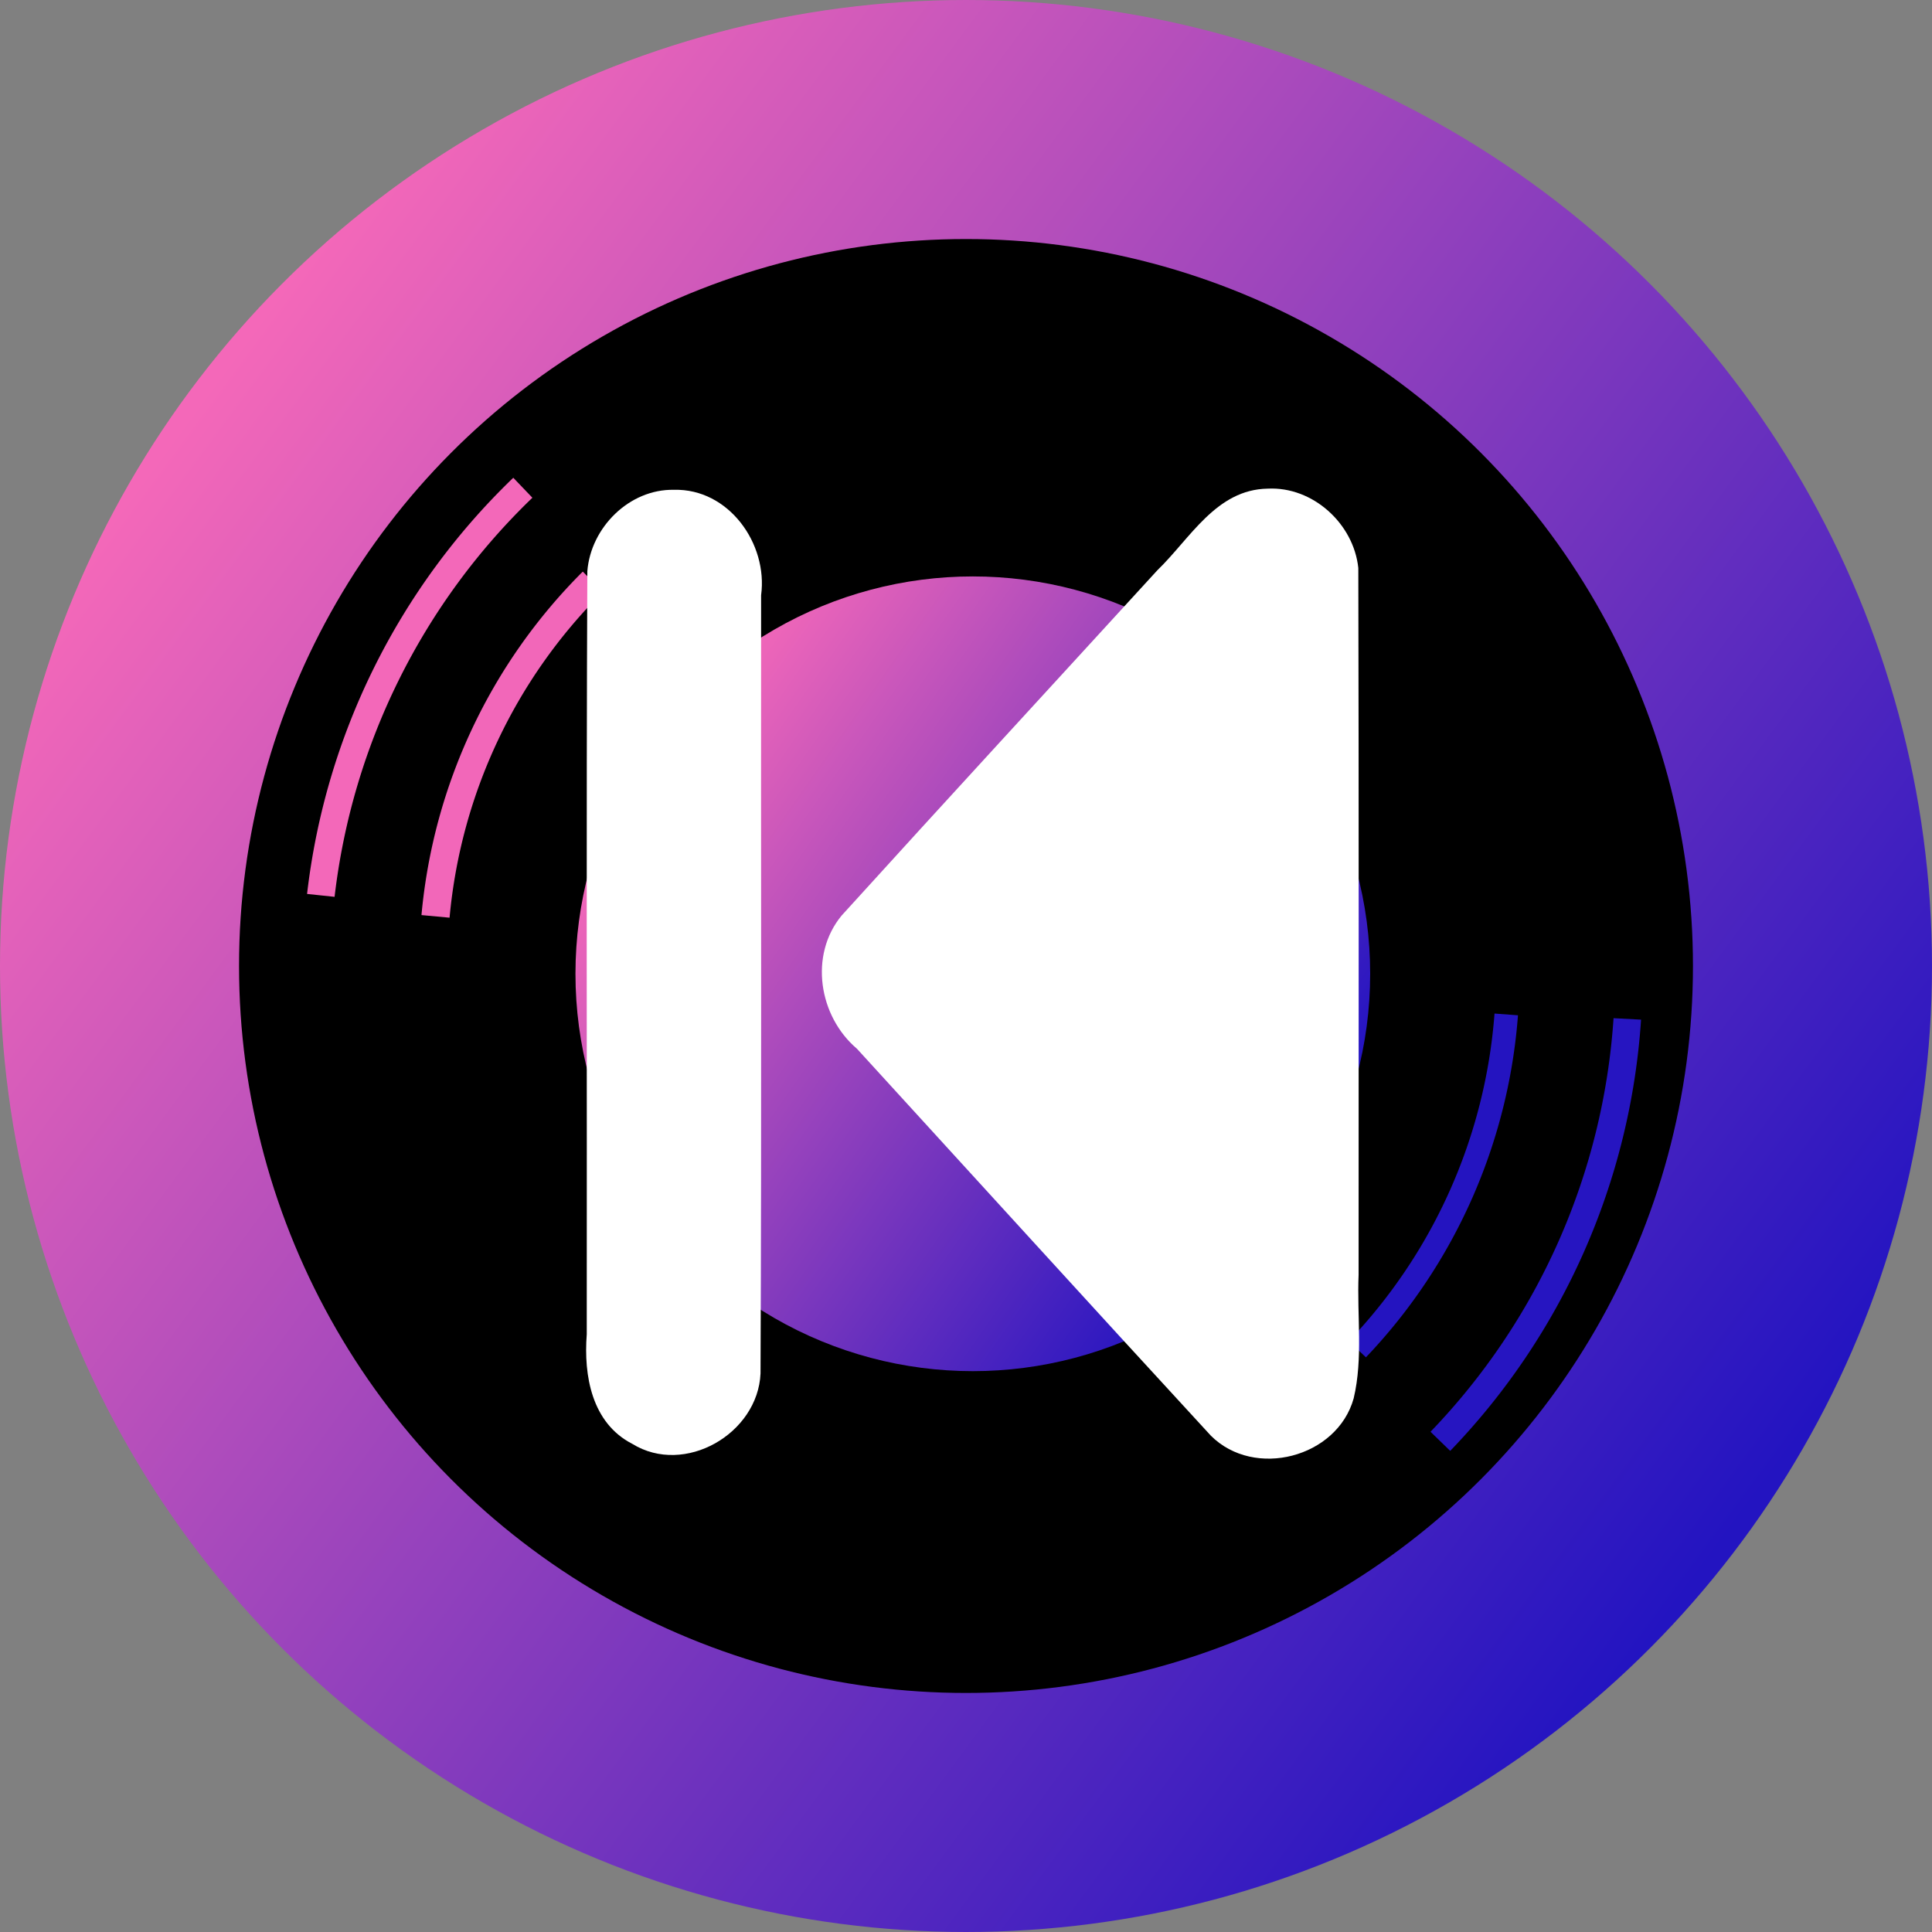 <?xml version="1.0" encoding="UTF-8" standalone="no"?>
<!-- Created with Inkscape (http://www.inkscape.org/) -->

<svg
   width="108"
   height="108"
   viewBox="0 0 108 108"
   version="1.1"
   id="svg1"
   xml:space="preserve"
   xmlns:xlink="http://www.w3.org/1999/xlink"
   xmlns="http://www.w3.org/2000/svg"
   xmlns:svg="http://www.w3.org/2000/svg"><rect x="0" y="0" width="108" height="108" fill="#808080" stroke="none"/><defs
     id="defs1"><linearGradient
       id="linearGradient27"><stop
         style="stop-color:#f468b9;stop-opacity:1;"
         offset="0"
         id="stop27" /><stop
         style="stop-color:#2314c1;stop-opacity:1;"
         offset="1"
         id="stop28" /></linearGradient><linearGradient
       xlink:href="#linearGradient27"
       id="linearGradient28"
       x1="32.362"
       y1="25.433"
       x2="54.097"
       y2="40.653"
       gradientUnits="userSpaceOnUse"
       gradientTransform="translate(10.588,20.793)" /><linearGradient
       xlink:href="#linearGradient27"
       id="linearGradient3"
       x1="20.122"
       y1="41.177"
       x2="71.906"
       y2="77.437"
       gradientUnits="userSpaceOnUse"
       gradientTransform="matrix(1.714,0,0,1.627,-24.887,-42.513)" /></defs><g
     id="layer1"
     transform="matrix(1.619,0,0,1.619,-33.056,-33.002)"><g
       id="g26"
       style="display:inline;fill:none;stroke-linecap:square;stroke-miterlimit:10"
       transform="matrix(0.98,0,0,0.98,1.087,1.087)"><circle
         style="fill:#000000;fill-opacity:1;fill-rule:evenodd;stroke:none;stroke-width:0.979;stroke-linecap:round;stroke-linejoin:round;stroke-dasharray:none;stroke-opacity:1"
         id="path26"
         cx="54"
         cy="54"
         r="26" /><circle
         style="fill:url(#linearGradient28);fill-rule:evenodd;stroke:none;stroke-width:0.999;stroke-linecap:round;stroke-linejoin:round;stroke-dasharray:none;stroke-opacity:1"
         id="path27"
         cx="54"
         cy="54"
         r="14" /></g><g
       id="g13"
       style="display:inline;fill:none;stroke-linecap:square;stroke-miterlimit:10"><path
         d="M 77.08,55.59 A 23.7,23.7 0 0 1 70.49,70.48 L 69.81,69.82 A 22.75,22.75 0 0 0 76.13,55.54 Z"
         fill-rule="evenodd"
         id="path19"
         style="display:inline;fill:#2615c1;fill-opacity:1" /><path
         d="M 72.83,55.44 A 19.2,19.2 0 0 1 67.58,67.25 L 66.99,66.69 A 18.38,18.38 0 0 0 72.02,55.38 Z"
         fill-rule="evenodd"
         id="path21"
         style="display:inline;fill:#2414c0;fill-opacity:1" /><path
         d="m 34.97,51.98 a 19.2,19.2 0 0 1 5.57,-11.86 l 0.69,0.7 a 18.2,18.2 0 0 0 -5.29,11.25 z"
         fill-rule="evenodd"
         id="path23"
         style="display:inline;fill:#f267b9;fill-opacity:1" /><path
         d="m 31.02,51.25 a 23.72,23.72 0 0 1 7.12,-14.37 l 0.66,0.69 a 22.77,22.77 0 0 0 -6.83,13.78 z"
         fill-rule="evenodd"
         id="path17"
         style="display:inline;fill:#f368b9;fill-opacity:1;stroke-linecap:square;stroke-miterlimit:10" /></g><g
       style="display:inline;fill:none;stroke-linecap:square;stroke-miterlimit:10"
       id="g12"
       transform="translate(0.137,0.096)"><path
         fill="#ffffff"
         d="m 43.55,37.2 c 1.89,-0.05 3.25,1.86 3.01,3.64 -0.01,8.96 0.02,17.91 -0.02,26.87 -0.09,2.08 -2.62,3.55 -4.43,2.43 -1.4,-0.72 -1.68,-2.36 -1.57,-3.78 0.01,-8.78 -0.02,-17.57 0.02,-26.35 0.12,-1.51 1.45,-2.84 2.99,-2.81 z"
         fill-rule="evenodd"
         id="path7"
         style="display:inline;fill:#ffffff;fill-opacity:1;stroke-width:1.183;stroke-linecap:square;stroke-miterlimit:10;stroke-dasharray:none" /><path
         id="path9"
         style="display:inline;fill:#ffffff;fill-opacity:1;stroke-width:1.184;stroke-linecap:square;stroke-miterlimit:10"
         d="m 64.05,37.16 c -1.78,0.03 -2.67,1.72 -3.81,2.82 -3.63,3.97 -7.28,7.93 -10.9,11.92 -1.13,1.37 -0.79,3.48 0.53,4.6 4.07,4.45 8.13,8.92 12.22,13.36 1.5,1.5 4.36,0.76 4.93,-1.29 0.33,-1.39 0.11,-2.85 0.17,-4.27 0,-8.13 0.01,-16.27 -0.01,-24.4 -0.16,-1.53 -1.57,-2.82 -3.13,-2.74 z" /></g></g><circle
     style="fill:none;fill-rule:evenodd;stroke:url(#linearGradient3);stroke-width:13.362;stroke-linecap:round;stroke-linejoin:round;stroke-dasharray:none;paint-order:normal"
     id="path2"
     cx="54"
     cy="54"
     r="47.319" /></svg>
